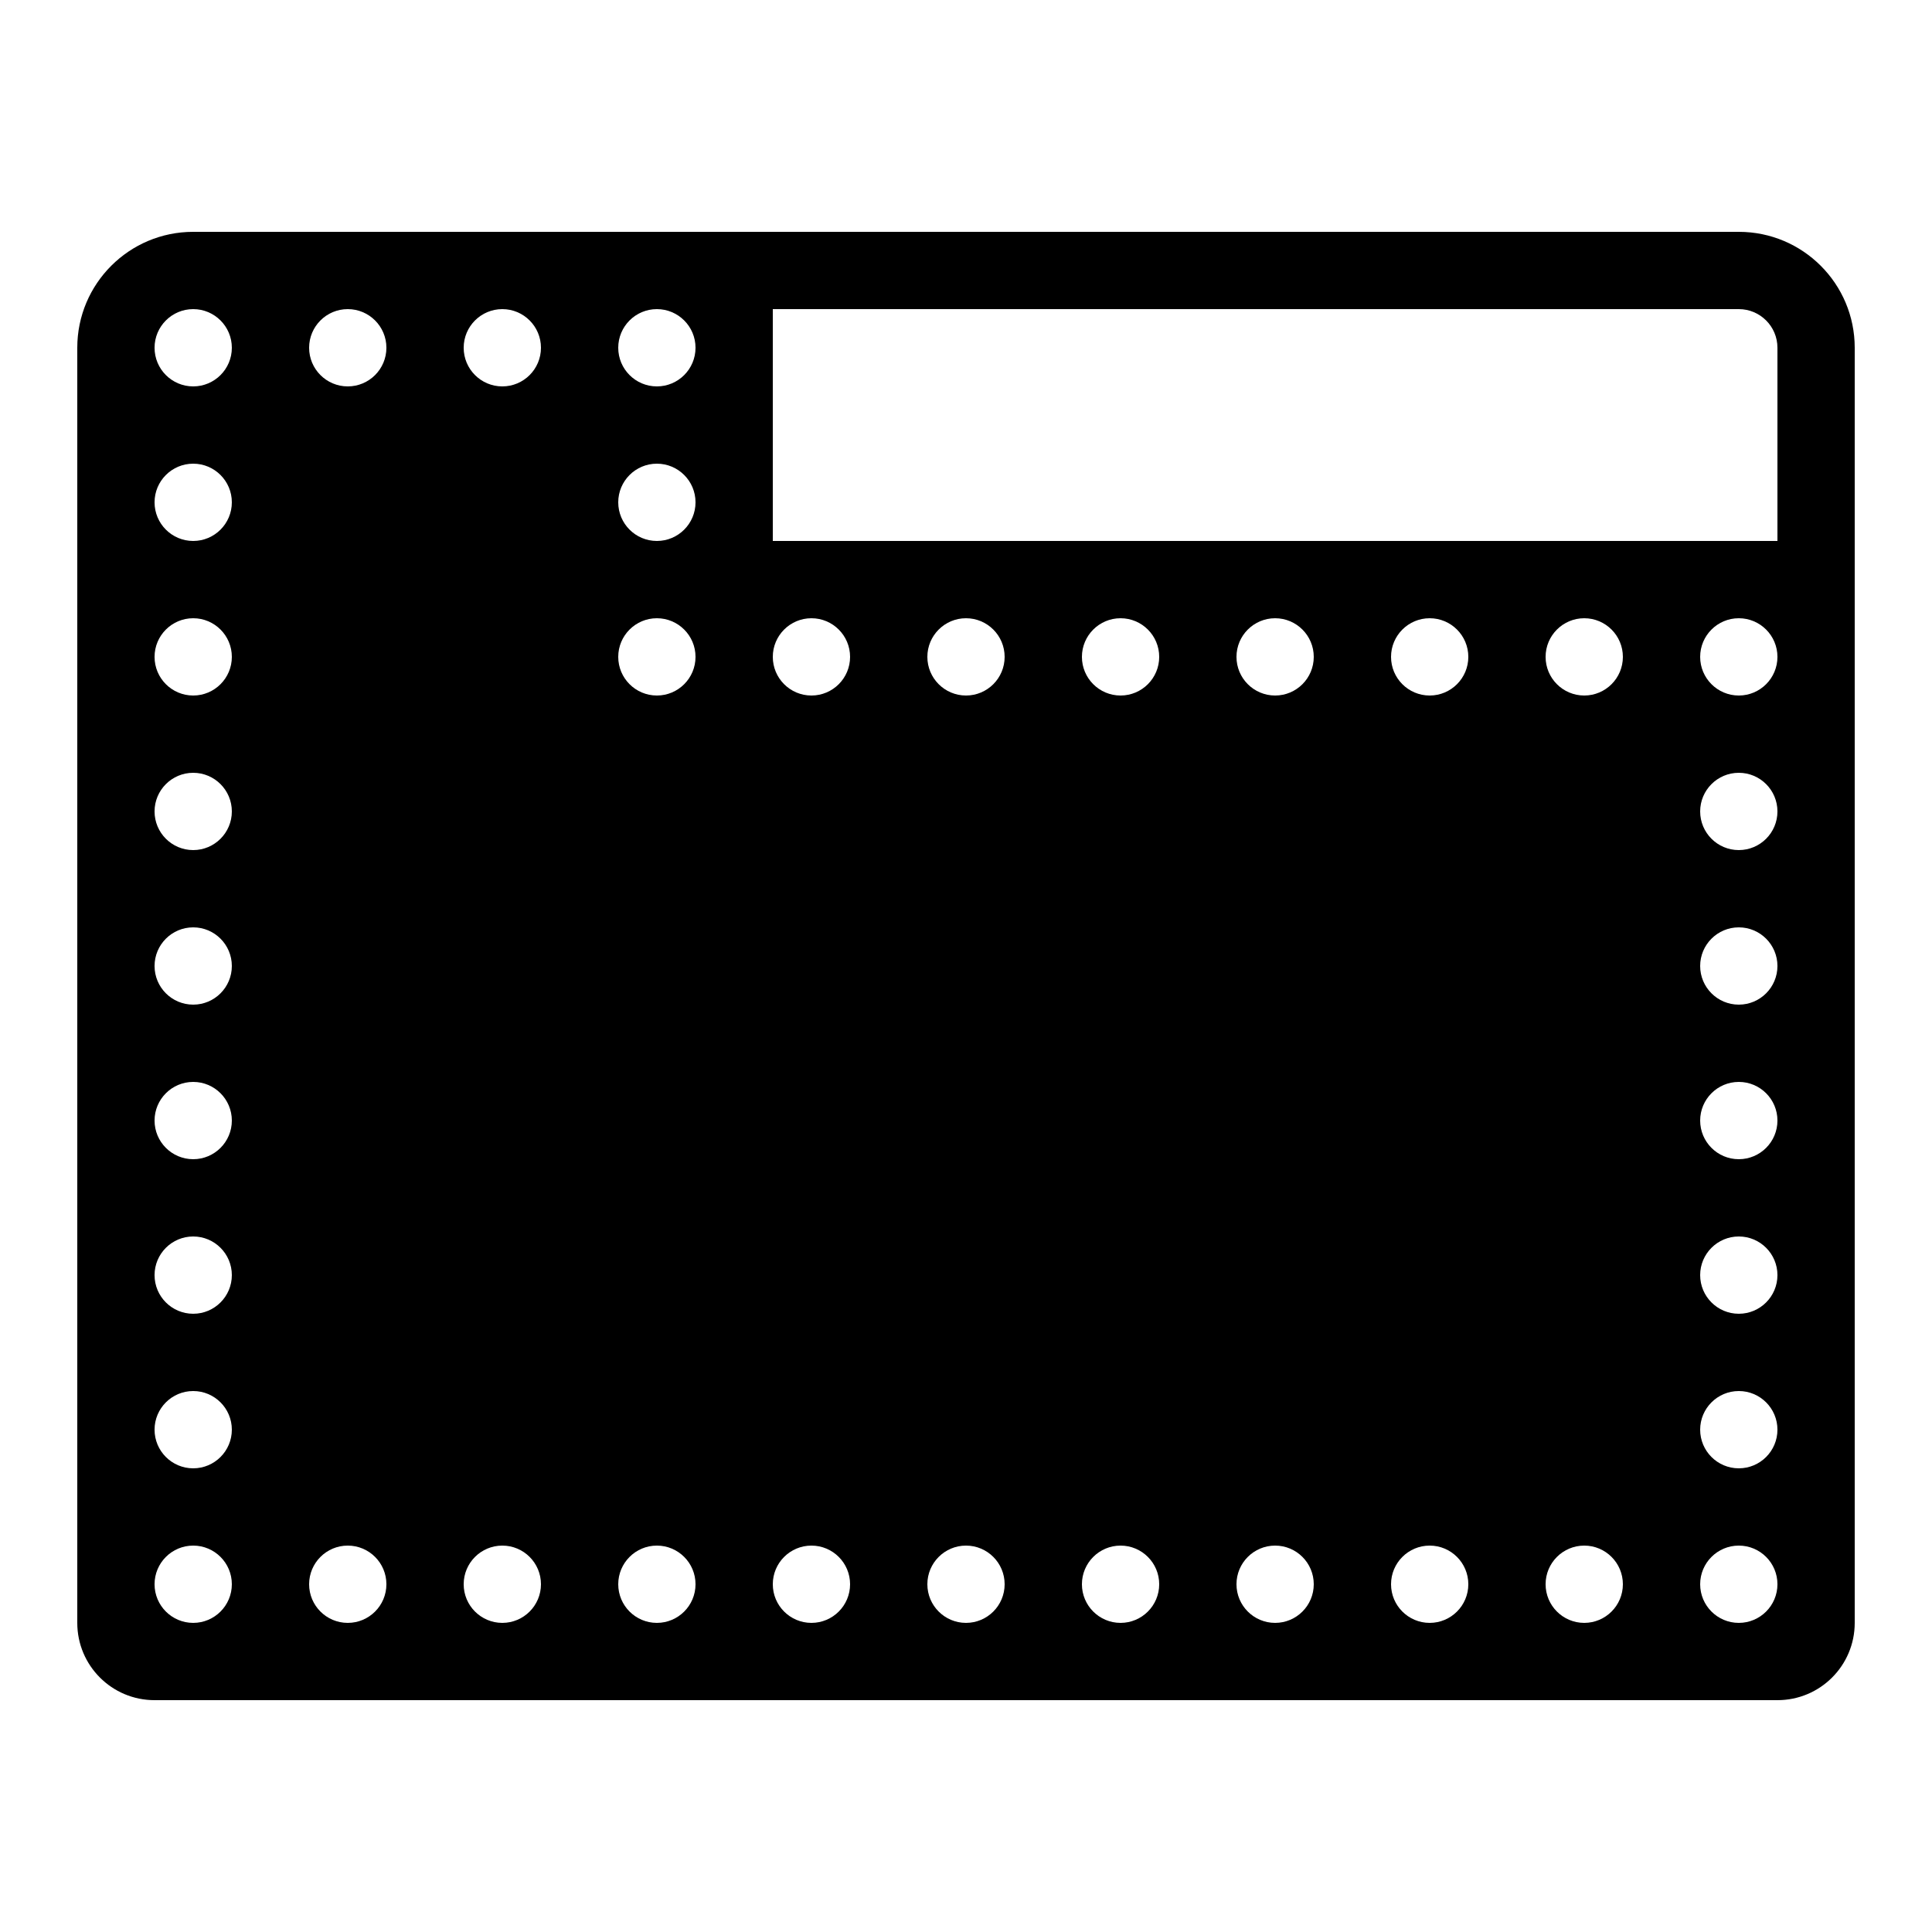 <?xml version="1.0" encoding="iso-8859-1"?><!-- Generator: Adobe Illustrator 21.1.0, SVG Export Plug-In . SVG Version: 6.00 Build 0)  --><svg xmlns="http://www.w3.org/2000/svg" xmlns:xlink="http://www.w3.org/1999/xlink" viewBox="0 0 50 50" width="50px" height="50px"><g style="display:none;"></g><path d="M45,6H5C3.343,6,2,7.343,2,9v33c0,1.105,0.895,2,2,2h42c1.105,0,2-0.895,2-2V9C48,7.343,46.657,6,45,6z M5,42c-0.552,0-1-0.448-1-1c0-0.552,0.448-1,1-1s1,0.448,1,1C6,41.552,5.552,42,5,42z M5,38c-0.552,0-1-0.448-1-1c0-0.552,0.448-1,1-1s1,0.448,1,1C6,37.552,5.552,38,5,38z M5,34c-0.552,0-1-0.448-1-1c0-0.552,0.448-1,1-1s1,0.448,1,1C6,33.552,5.552,34,5,34z M5,30c-0.552,0-1-0.448-1-1c0-0.552,0.448-1,1-1s1,0.448,1,1C6,29.552,5.552,30,5,30z M5,26c-0.552,0-1-0.448-1-1c0-0.552,0.448-1,1-1s1,0.448,1,1C6,25.552,5.552,26,5,26z M5,22c-0.552,0-1-0.448-1-1c0-0.552,0.448-1,1-1s1,0.448,1,1C6,21.552,5.552,22,5,22z M5,18c-0.552,0-1-0.448-1-1c0-0.552,0.448-1,1-1s1,0.448,1,1C6,17.552,5.552,18,5,18z M5,14c-0.552,0-1-0.448-1-1c0-0.552,0.448-1,1-1s1,0.448,1,1C6,13.552,5.552,14,5,14z M5,10c-0.552,0-1-0.448-1-1c0-0.552,0.448-1,1-1s1,0.448,1,1C6,9.552,5.552,10,5,10z M9,42c-0.552,0-1-0.448-1-1c0-0.552,0.448-1,1-1s1,0.448,1,1C10,41.552,9.552,42,9,42z M9,10c-0.552,0-1-0.448-1-1c0-0.552,0.448-1,1-1s1,0.448,1,1C10,9.552,9.552,10,9,10z M13,42c-0.552,0-1-0.448-1-1c0-0.552,0.448-1,1-1s1,0.448,1,1C14,41.552,13.552,42,13,42z M13,10c-0.552,0-1-0.448-1-1c0-0.552,0.448-1,1-1s1,0.448,1,1C14,9.552,13.552,10,13,10z M17,42c-0.552,0-1-0.448-1-1c0-0.552,0.448-1,1-1s1,0.448,1,1C18,41.552,17.552,42,17,42z M17,18c-0.552,0-1-0.448-1-1c0-0.552,0.448-1,1-1s1,0.448,1,1C18,17.552,17.552,18,17,18z M17,14c-0.552,0-1-0.448-1-1c0-0.552,0.448-1,1-1s1,0.448,1,1C18,13.552,17.552,14,17,14z M17,10c-0.552,0-1-0.448-1-1c0-0.552,0.448-1,1-1s1,0.448,1,1C18,9.552,17.552,10,17,10z M21,42c-0.552,0-1-0.448-1-1c0-0.552,0.448-1,1-1s1,0.448,1,1C22,41.552,21.552,42,21,42z M21,18c-0.552,0-1-0.448-1-1c0-0.552,0.448-1,1-1s1,0.448,1,1C22,17.552,21.552,18,21,18z M25,42c-0.552,0-1-0.448-1-1c0-0.552,0.448-1,1-1s1,0.448,1,1C26,41.552,25.552,42,25,42z M25,18c-0.552,0-1-0.448-1-1c0-0.552,0.448-1,1-1s1,0.448,1,1C26,17.552,25.552,18,25,18z M29,42c-0.552,0-1-0.448-1-1c0-0.552,0.448-1,1-1s1,0.448,1,1C30,41.552,29.552,42,29,42z M29,18c-0.552,0-1-0.448-1-1c0-0.552,0.448-1,1-1s1,0.448,1,1C30,17.552,29.552,18,29,18z M33,42c-0.552,0-1-0.448-1-1c0-0.552,0.448-1,1-1s1,0.448,1,1C34,41.552,33.552,42,33,42z M33,18c-0.552,0-1-0.448-1-1c0-0.552,0.448-1,1-1s1,0.448,1,1C34,17.552,33.552,18,33,18z M37,42c-0.552,0-1-0.448-1-1c0-0.552,0.448-1,1-1s1,0.448,1,1C38,41.552,37.552,42,37,42z M37,18c-0.552,0-1-0.448-1-1c0-0.552,0.448-1,1-1s1,0.448,1,1C38,17.552,37.552,18,37,18z M41,42c-0.552,0-1-0.448-1-1c0-0.552,0.448-1,1-1s1,0.448,1,1C42,41.552,41.552,42,41,42z M41,18c-0.552,0-1-0.448-1-1c0-0.552,0.448-1,1-1s1,0.448,1,1C42,17.552,41.552,18,41,18z M45,42c-0.552,0-1-0.448-1-1c0-0.552,0.448-1,1-1s1,0.448,1,1C46,41.552,45.552,42,45,42z M45,38c-0.552,0-1-0.448-1-1c0-0.552,0.448-1,1-1s1,0.448,1,1C46,37.552,45.552,38,45,38z M45,34c-0.552,0-1-0.448-1-1c0-0.552,0.448-1,1-1s1,0.448,1,1C46,33.552,45.552,34,45,34z M45,30c-0.552,0-1-0.448-1-1c0-0.552,0.448-1,1-1s1,0.448,1,1C46,29.552,45.552,30,45,30z M45,26c-0.552,0-1-0.448-1-1c0-0.552,0.448-1,1-1s1,0.448,1,1C46,25.552,45.552,26,45,26z M45,22c-0.552,0-1-0.448-1-1c0-0.552,0.448-1,1-1s1,0.448,1,1C46,21.552,45.552,22,45,22z M45,18c-0.552,0-1-0.448-1-1c0-0.552,0.448-1,1-1s1,0.448,1,1C46,17.552,45.552,18,45,18z M46,14H20V8h25c0.552,0,1,0.448,1,1V14z"/></svg>